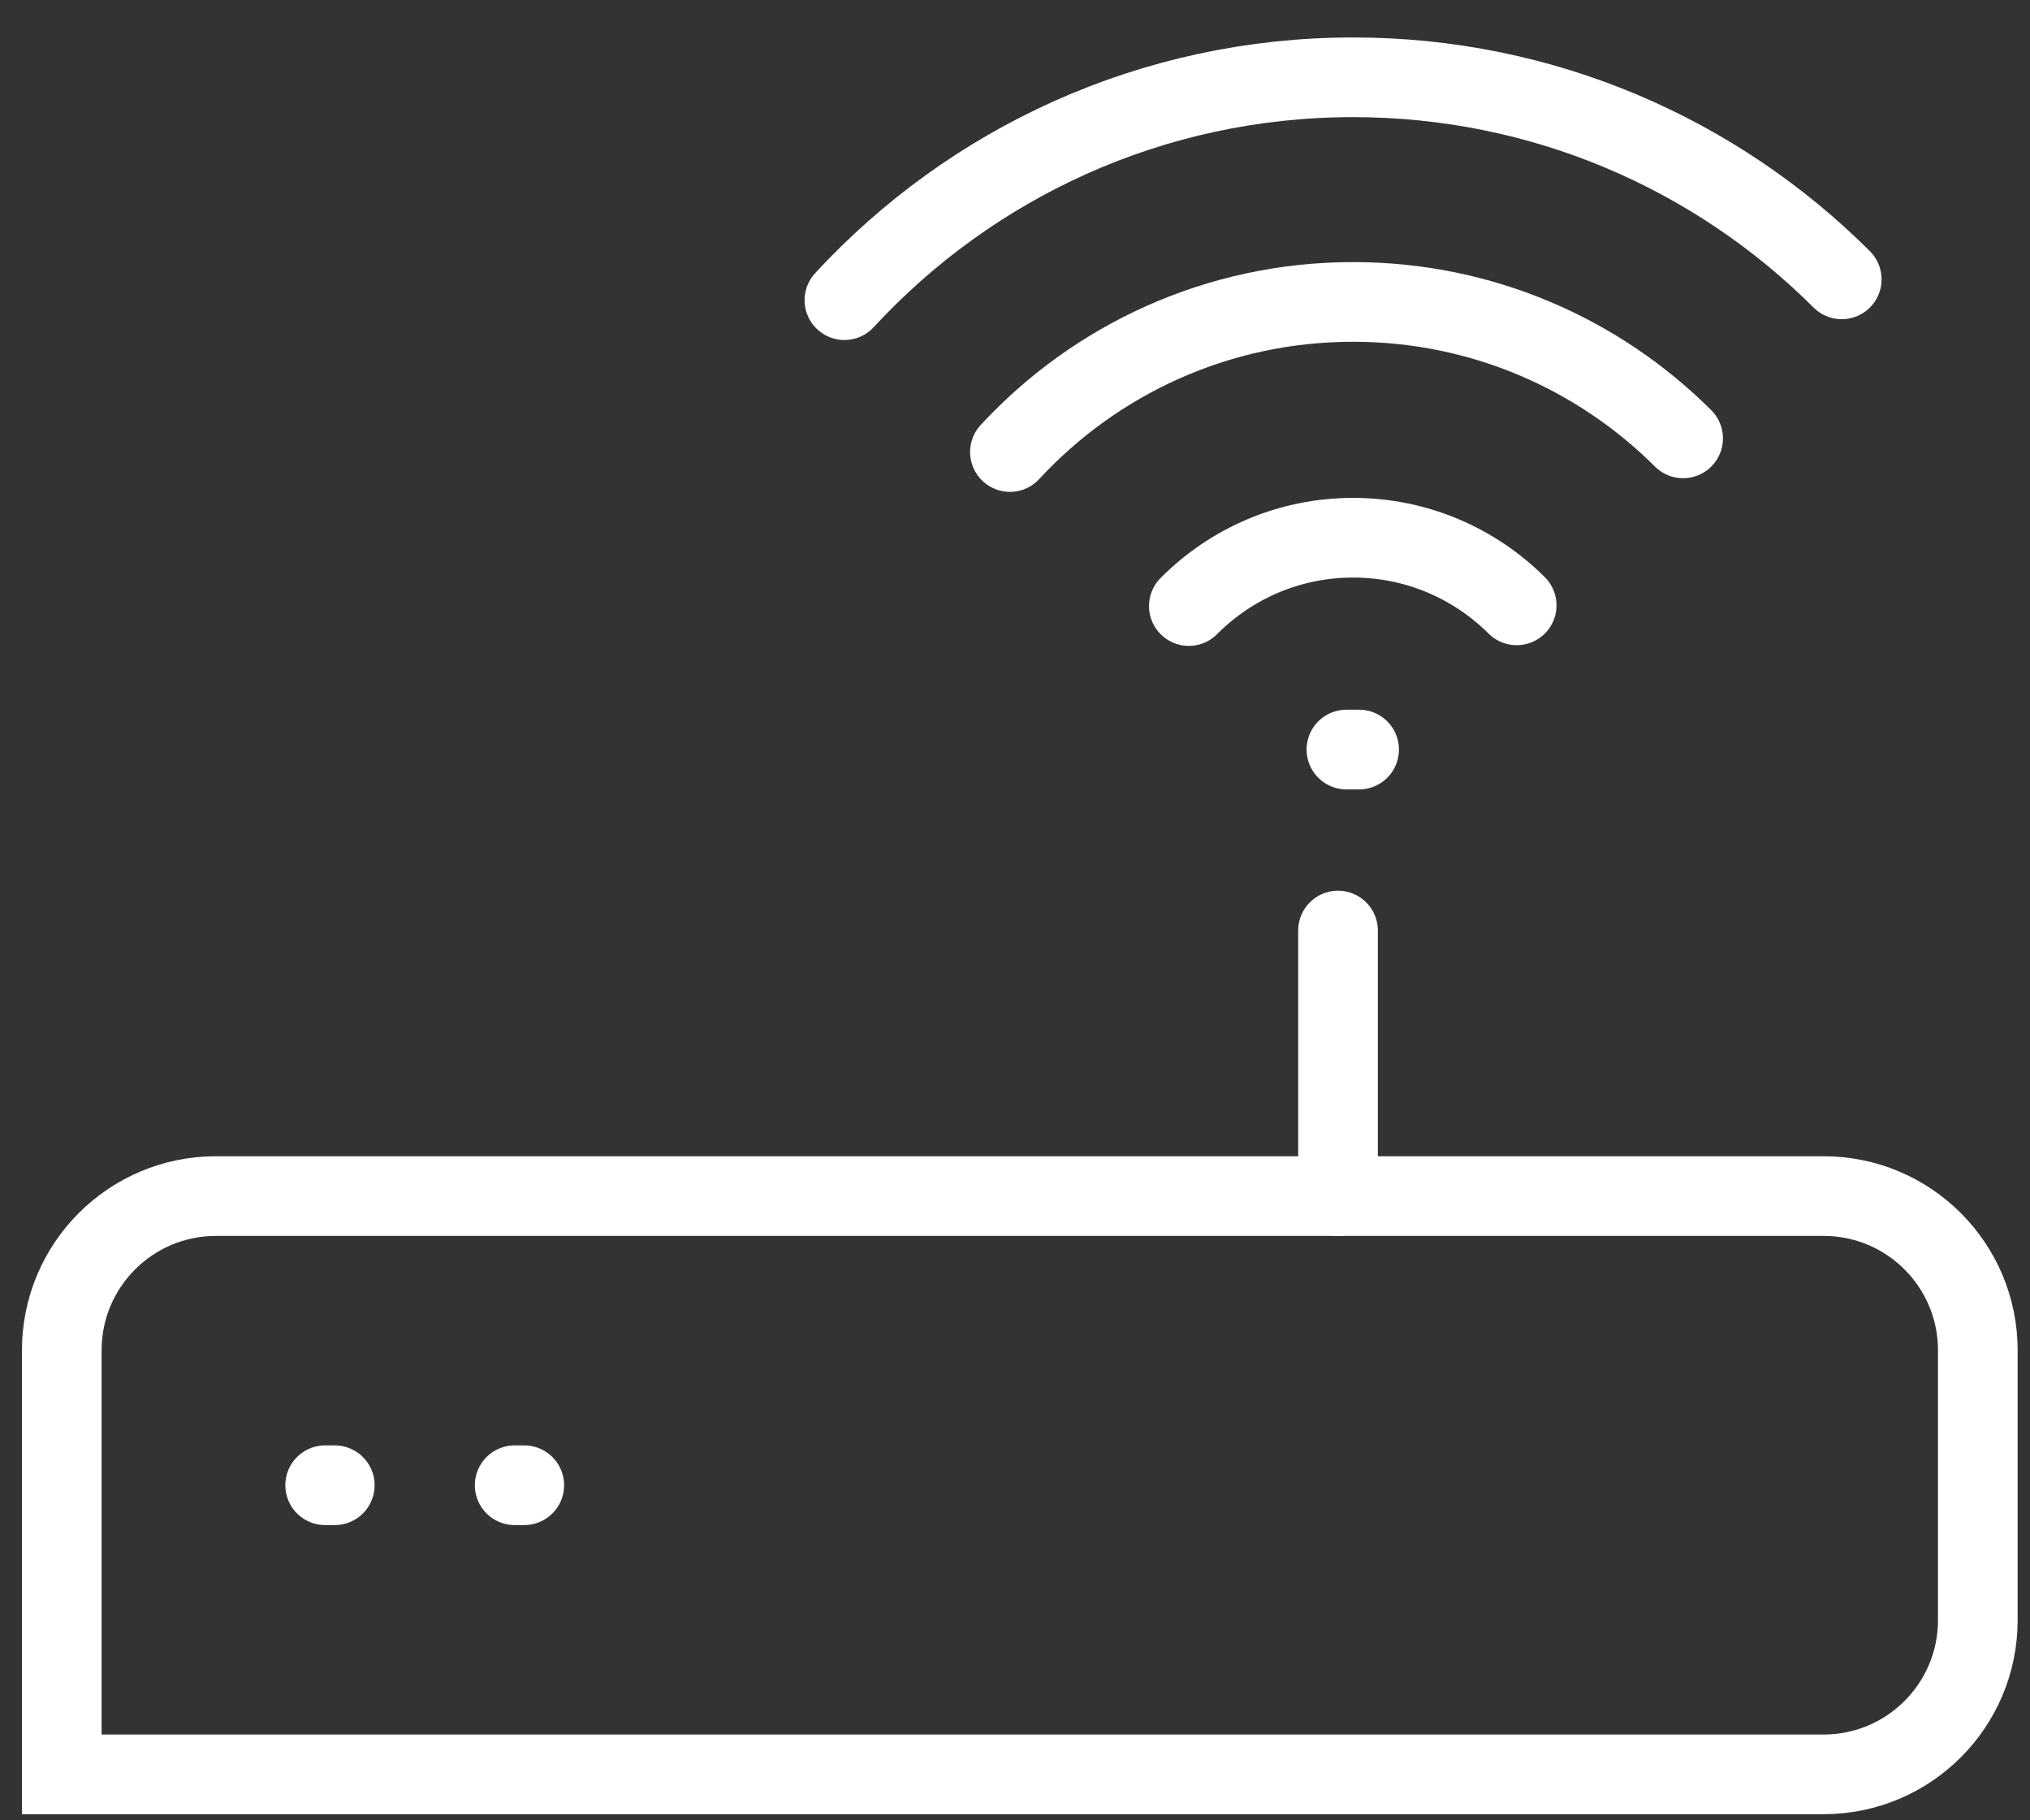 <?xml version="1.0" encoding="utf-8"?>
<!-- Generator: Adobe Illustrator 15.1.0, SVG Export Plug-In . SVG Version: 6.00 Build 0)  -->
<!DOCTYPE svg PUBLIC "-//W3C//DTD SVG 1.1//EN" "http://www.w3.org/Graphics/SVG/1.1/DTD/svg11.dtd">
<svg version="1.1" id="Isolation_Mode" xmlns="http://www.w3.org/2000/svg" xmlns:xlink="http://www.w3.org/1999/xlink" x="0px"
	 y="0px" width="58px" height="52px" viewBox="0 0 58 52" enable-background="new 0 0 58 52" xml:space="preserve">
<rect x="0" y="0" width="58" height="52" fill="#333333" stroke="none"/>
<path fill="none" stroke="#ffffff" stroke-width="2.276" stroke-linecap="round" stroke-miterlimit="10" d="M52.104,34.168H6.17
	c-2.433,0-4.405,1.972-4.405,4.405v12.114h50.339c2.433,0,4.405-1.973,4.405-4.405v-7.709C56.509,36.14,54.537,34.168,52.104,34.168
	z"/>
<line fill="none" stroke="#ffffff" stroke-width="2.276" stroke-linecap="round" stroke-linejoin="round" stroke-miterlimit="10" x1="9.29" y1="42.428" x2="9.565" y2="42.428"/>
<line fill="none" stroke="#ffffff" stroke-width="2.276" stroke-linecap="round" stroke-linejoin="round" stroke-miterlimit="10" x1="14.705" y1="42.428" x2="14.979" y2="42.428"/>
<line fill="none" stroke="#ffffff" stroke-width="2.276" stroke-linecap="round" stroke-linejoin="round" stroke-miterlimit="10" x1="38.229" y1="34.168" x2="38.229" y2="26.582"/>
<line fill="none" stroke="#ffffff" stroke-width="2.276" stroke-linecap="round" stroke-linejoin="round" stroke-miterlimit="10" x1="38.469" y1="21.412" x2="38.832" y2="21.412"/>
<path fill="none" stroke="#ffffff" stroke-width="2.276" stroke-linecap="round" stroke-miterlimit="10" d="M33.967,17.313
	c1.199-1.206,2.859-1.952,4.693-1.952c1.825,0,3.476,0.739,4.674,1.932"/>
<path fill="none" stroke="#ffffff" stroke-width="2.276" stroke-linecap="round" stroke-miterlimit="10" d="M28.855,12.913
	c2.44-2.637,5.93-4.288,9.805-4.288c3.681,0,7.014,1.49,9.429,3.898"/>
<path fill="none" stroke="#ffffff" stroke-width="2.276" stroke-linecap="round" stroke-miterlimit="10" d="M24.126,8.575
	c3.613-3.915,8.787-6.367,14.534-6.367c5.45,0,10.385,2.205,13.961,5.772"/>
</svg>
